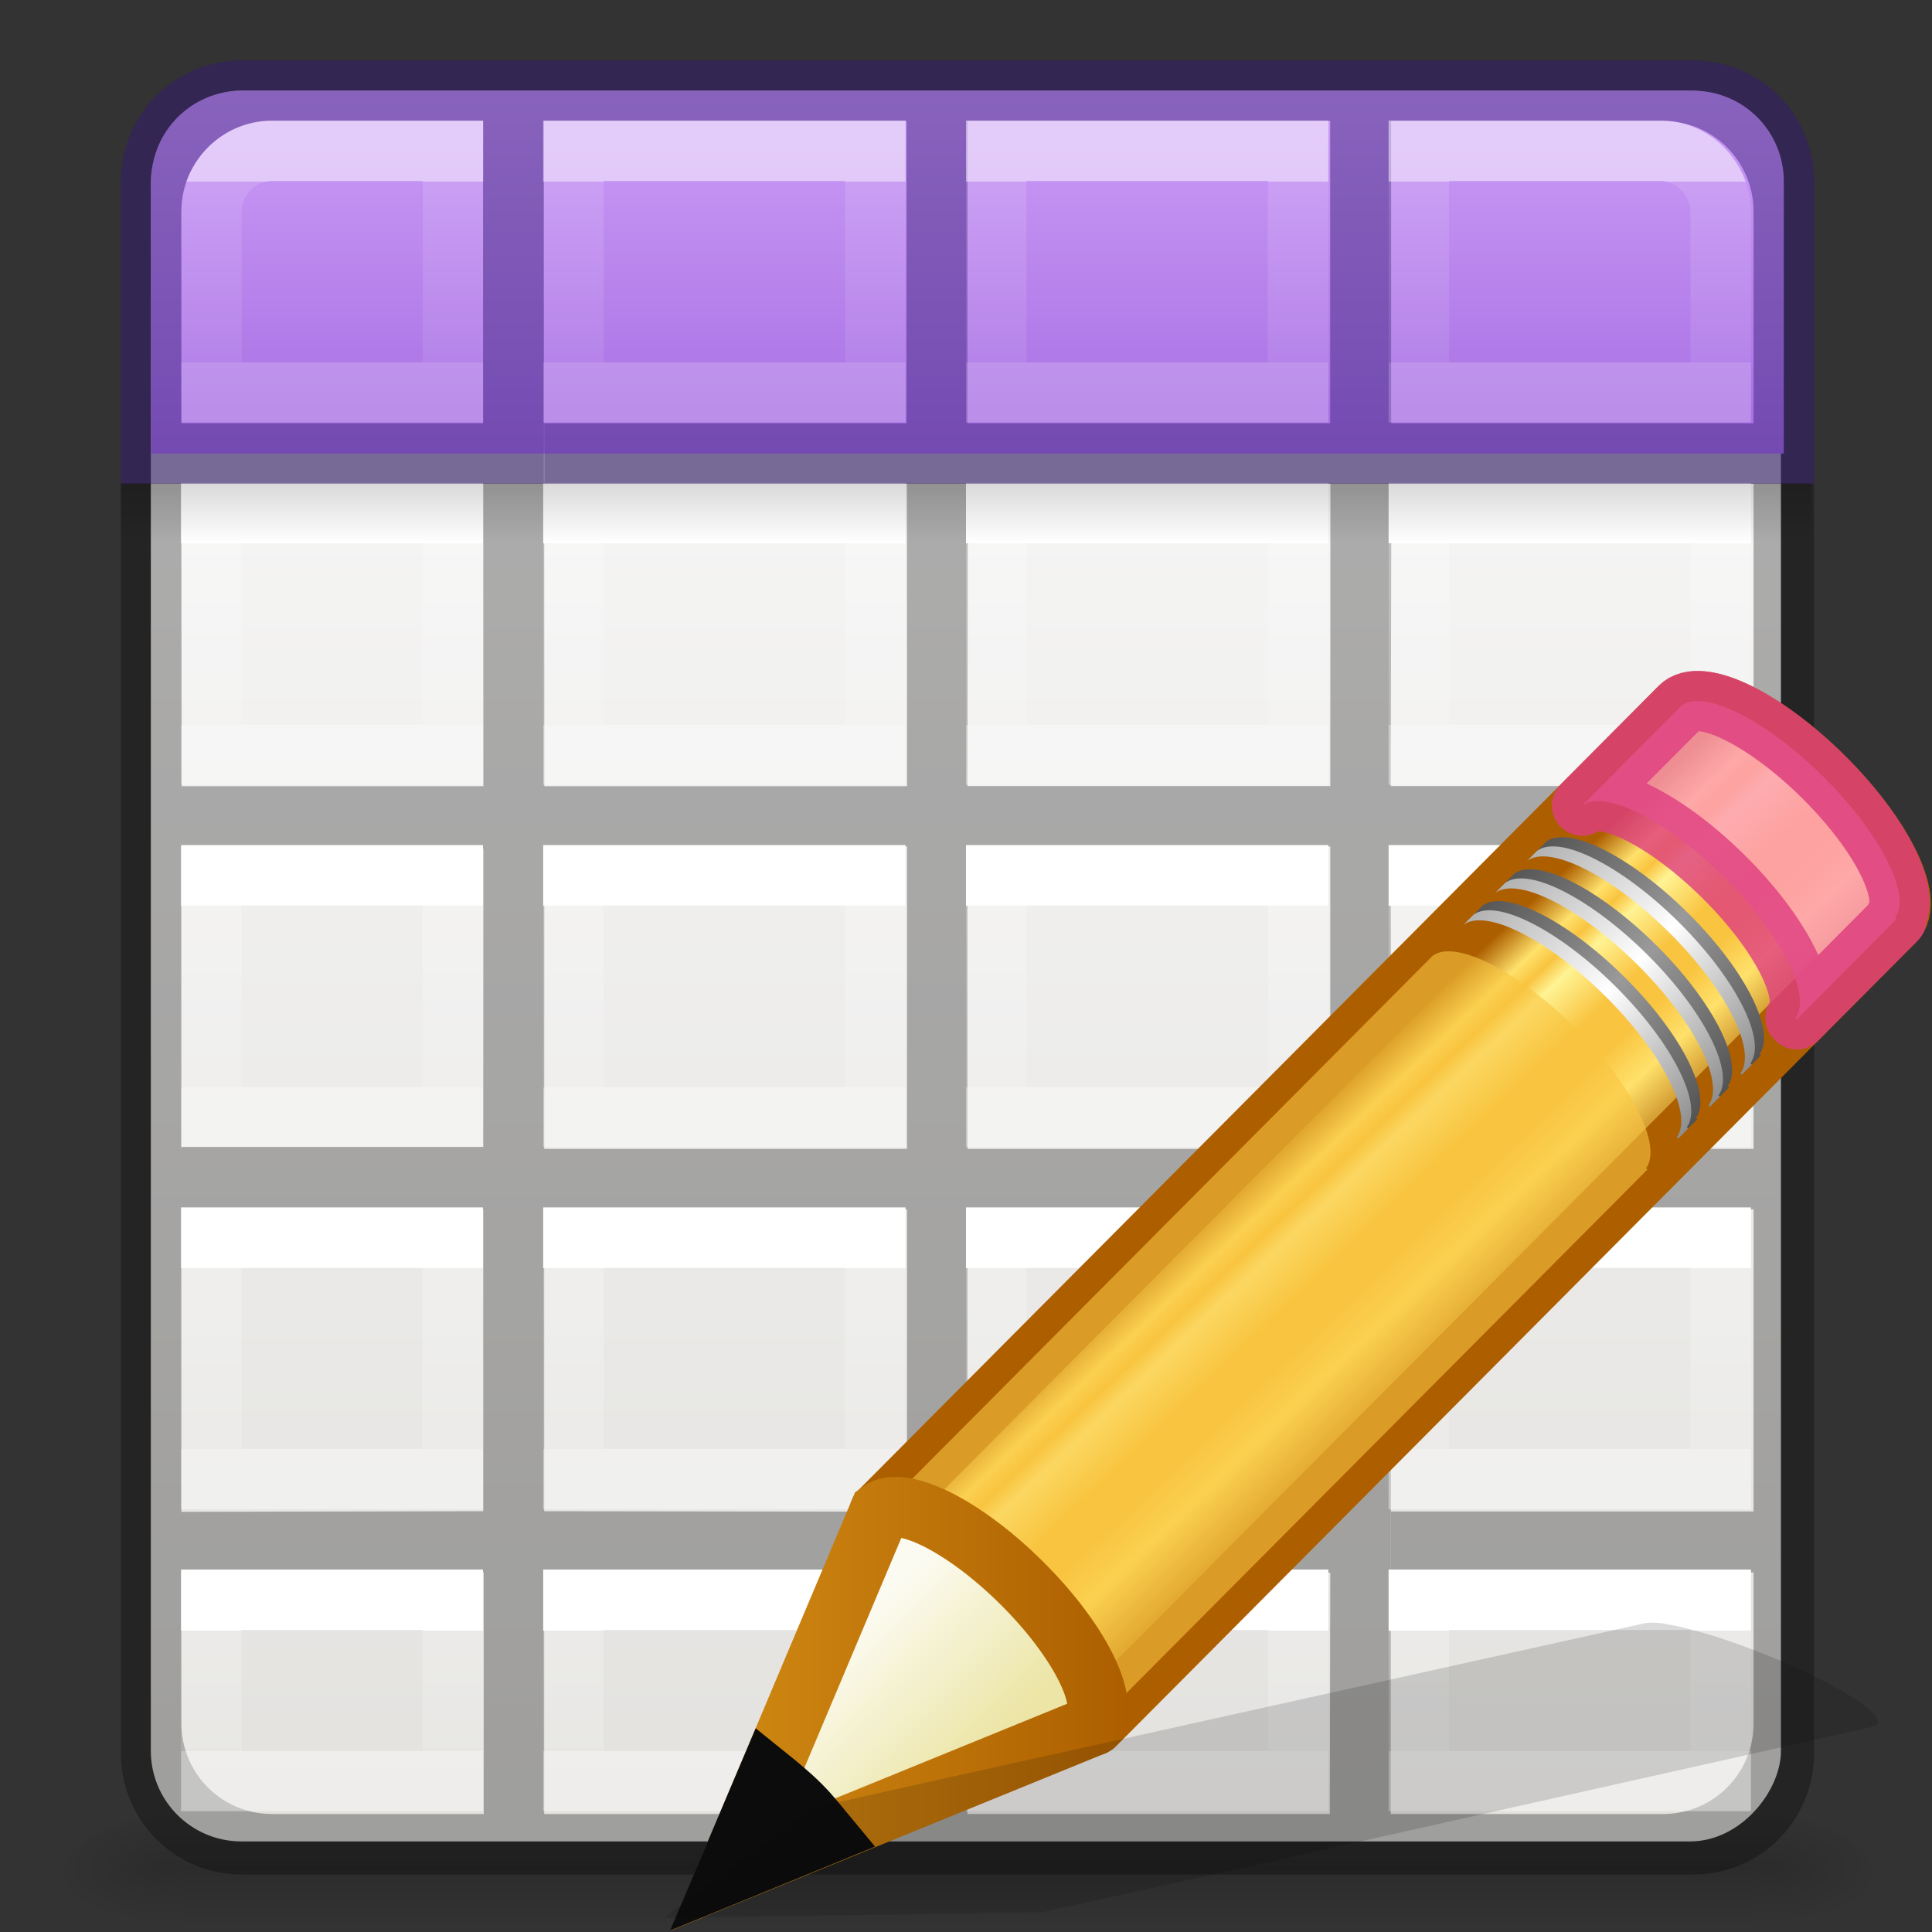 <svg height="32" viewBox="0 0 8.467 8.467" width="32" xmlns="http://www.w3.org/2000/svg" xmlns:xlink="http://www.w3.org/1999/xlink"><rect x="0" y="0" width="8.467" height="8.467" fill="#333333" stroke="none"/><linearGradient id="a" gradientTransform="matrix(-.265 0 0 .265 3.704 3.44)" gradientUnits="userSpaceOnUse" x1="3" x2="3" xlink:href="#w" y1="2" y2="5"/><linearGradient id="b" gradientTransform="matrix(-.265 0 0 .265 7.408 .265)" gradientUnits="userSpaceOnUse" x1="3" x2="3" xlink:href="#w" y1="2" y2="5"/><linearGradient id="c" gradientTransform="matrix(-.265 0 0 .265 5.556 .265)" gradientUnits="userSpaceOnUse" x1="3" x2="3" xlink:href="#w" y1="2" y2="5"/><linearGradient id="d" gradientTransform="matrix(-.265 0 0 .265 3.704 .265)" gradientUnits="userSpaceOnUse" x1="3" x2="3" xlink:href="#w" y1="2" y2="5"/><linearGradient id="e" gradientUnits="userSpaceOnUse" x1="15.5" x2="15.5" y1="1.5" y2="7.5"><stop offset="0" stop-color="#cd9ef7"/><stop offset="1" stop-color="#a56de2"/></linearGradient><linearGradient id="f" gradientTransform="matrix(.265 0 0 .265 1.058 .265)" gradientUnits="userSpaceOnUse" x1="3" x2="3" xlink:href="#w" y1="2" y2="5"/><linearGradient id="g" gradientTransform="matrix(.132 0 0 .066 -1.323 1.058)" gradientUnits="userSpaceOnUse" x1="41" x2="41" xlink:href="#h" y1="16.001" y2="20.001"/><linearGradient id="h"><stop offset="0"/><stop offset="1" stop-opacity="0"/></linearGradient><linearGradient id="i" gradientTransform="matrix(.046 0 0 .008 -.542 25.981)" gradientUnits="userSpaceOnUse" x1="302.857" x2="302.857" y1="366.648" y2="609.505"><stop offset="0" stop-opacity="0"/><stop offset=".5"/><stop offset="1" stop-opacity="0"/></linearGradient><radialGradient id="j" cx="605.714" cy="486.648" gradientTransform="matrix(-.016 0 0 .008 14.44 25.981)" gradientUnits="userSpaceOnUse" r="117.143" xlink:href="#h"/><radialGradient id="k" cx="605.714" cy="486.648" gradientTransform="matrix(.016 0 0 .008 21.56 25.981)" gradientUnits="userSpaceOnUse" r="117.143" xlink:href="#h"/><linearGradient id="l" gradientUnits="userSpaceOnUse" x1="11.234" x2="15.109" y1="9.818" y2="13.872"><stop offset="0" stop-color="#ad5f00"/><stop offset=".135" stop-color="#ffe16b"/><stop offset=".202" stop-color="#f9c440"/><stop offset=".27" stop-color="#fff394"/><stop offset=".447" stop-color="#f9c440"/><stop offset=".571" stop-color="#f9c440"/><stop offset=".72" stop-color="#ffe16b"/><stop offset="1" stop-color="#ad5f00"/></linearGradient><linearGradient id="m" gradientTransform="matrix(.638 -.641 .86 .855 -24.357 1.938)" gradientUnits="userSpaceOnUse" x1="30.038" x2="30.038" xlink:href="#n" y1="24.99" y2="30"/><linearGradient id="n"><stop offset="0" stop-color="#565656"/><stop offset=".5" stop-color="#9a9a9a"/><stop offset="1" stop-color="#545454"/></linearGradient><linearGradient id="o" gradientTransform="matrix(.638 -.641 .86 .855 -24.54 2.122)" gradientUnits="userSpaceOnUse" x1="30.038" x2="30.038" xlink:href="#p" y1="24.99" y2="30"/><linearGradient id="p"><stop offset="0" stop-color="#b1b1b1"/><stop offset=".5" stop-color="#fff"/><stop offset="1" stop-color="#8f8f8f"/></linearGradient><linearGradient id="q" gradientTransform="matrix(.638 -.641 .86 .855 -23.722 1.3)" gradientUnits="userSpaceOnUse" x1="30.038" x2="30.038" xlink:href="#n" y1="24.99" y2="30"/><linearGradient id="r" gradientTransform="matrix(.638 -.641 .86 .855 -23.905 1.484)" gradientUnits="userSpaceOnUse" x1="30.038" x2="30.038" xlink:href="#p" y1="24.99" y2="30"/><linearGradient id="s" gradientTransform="matrix(.638 -.641 .86 .855 -23.084 .659)" gradientUnits="userSpaceOnUse" x1="30.038" x2="30.038" xlink:href="#n" y1="24.99" y2="30"/><linearGradient id="t" gradientTransform="matrix(.638 -.641 .86 .855 -23.267 .843)" gradientUnits="userSpaceOnUse" x1="30.038" x2="30.038" xlink:href="#p" y1="24.99" y2="30"/><linearGradient id="u" gradientTransform="matrix(.638 -.641 .86 .855 -24.6 2.182)" gradientUnits="userSpaceOnUse" x1="9" x2="9" y1="29.057" y2="26.03"><stop offset="0" stop-color="#ece5a5"/><stop offset="1" stop-color="#fcfbf2"/></linearGradient><linearGradient id="v" gradientUnits="userSpaceOnUse" x1="-.195" x2="8.965" y1="20.329" y2="20.329"><stop offset="0" stop-color="#d48e15"/><stop offset="1" stop-color="#ad5f00"/></linearGradient><linearGradient id="w" gradientTransform="matrix(-.265 0 0 .265 3.704 3.44)" gradientUnits="userSpaceOnUse" x1="3" x2="3" y1="2" y2="5"><stop offset="0" stop-color="#fff"/><stop offset="0" stop-color="#fff" stop-opacity=".235"/><stop offset="1" stop-color="#fff" stop-opacity=".157"/><stop offset="1" stop-color="#fff" stop-opacity=".392"/></linearGradient><linearGradient id="x" gradientTransform="matrix(-.265 0 0 .265 3.704 1.852)" gradientUnits="userSpaceOnUse" x1="3" x2="3" xlink:href="#w" y1="2" y2="5"/><linearGradient id="y" gradientTransform="matrix(-.265 0 0 .265 3.704 .265)" gradientUnits="userSpaceOnUse" x1="3" x2="3" xlink:href="#w" y1="2" y2="5"/><linearGradient id="z" gradientTransform="matrix(-.265 0 0 .265 3.704 5.027)" gradientUnits="userSpaceOnUse" x1="3" x2="3" xlink:href="#w" y1="2" y2="5"/><linearGradient id="A" gradientTransform="matrix(-.265 0 0 .265 3.704 6.615)" gradientUnits="userSpaceOnUse" x1="3" x2="3" xlink:href="#w" y1="2" y2="4"/><linearGradient id="B" gradientTransform="matrix(-.265 0 0 .265 5.556 3.44)" gradientUnits="userSpaceOnUse" x1="3" x2="3" xlink:href="#w" y1="2" y2="5"/><linearGradient id="C" gradientTransform="matrix(-.265 0 0 .265 5.556 1.852)" gradientUnits="userSpaceOnUse" x1="3" x2="3" xlink:href="#w" y1="2" y2="5"/><linearGradient id="D" gradientTransform="matrix(-.265 0 0 .265 5.556 .265)" gradientUnits="userSpaceOnUse" x1="3" x2="3" xlink:href="#w" y1="2" y2="5"/><linearGradient id="E" gradientTransform="matrix(-.265 0 0 .265 5.556 5.027)" gradientUnits="userSpaceOnUse" x1="3" x2="3" xlink:href="#w" y1="2" y2="5"/><linearGradient id="F" gradientTransform="matrix(-.265 0 0 .265 5.556 6.615)" gradientUnits="userSpaceOnUse" x1="3" x2="3" xlink:href="#w" y1="2" y2="4"/><linearGradient id="G" gradientTransform="matrix(-.265 0 0 .265 7.408 3.44)" gradientUnits="userSpaceOnUse" x1="3" x2="3" xlink:href="#w" y1="2" y2="5"/><linearGradient id="H" gradientTransform="matrix(-.265 0 0 .265 7.408 1.852)" gradientUnits="userSpaceOnUse" x1="3" x2="3" xlink:href="#w" y1="2" y2="5"/><linearGradient id="I" gradientTransform="matrix(-.265 0 0 .265 7.408 .265)" gradientUnits="userSpaceOnUse" x1="3" x2="3" xlink:href="#w" y1="2" y2="5"/><linearGradient id="J" gradientTransform="matrix(-.265 0 0 .265 7.408 5.027)" gradientUnits="userSpaceOnUse" x1="3" x2="3" xlink:href="#w" y1="2" y2="5"/><linearGradient id="K" gradientTransform="matrix(-.265 0 0 .265 7.408 6.615)" gradientUnits="userSpaceOnUse" x1="3" x2="3" xlink:href="#w" y1="2" y2="4"/><linearGradient id="L" gradientTransform="matrix(-.265 0 0 .265 1.852 3.44)" gradientUnits="userSpaceOnUse" x1="3" x2="3" xlink:href="#w" y1="2" y2="5"/><linearGradient id="M" gradientTransform="matrix(-.265 0 0 .265 1.852 1.852)" gradientUnits="userSpaceOnUse" x1="3" x2="3" xlink:href="#w" y1="2" y2="5"/><linearGradient id="N" gradientTransform="matrix(-.265 0 0 .265 1.852 .265)" gradientUnits="userSpaceOnUse" x1="3" x2="3" xlink:href="#w" y1="2" y2="5"/><linearGradient id="O" gradientTransform="matrix(-.265 0 0 .265 1.852 5.027)" gradientUnits="userSpaceOnUse" x1="3" x2="3" xlink:href="#w" y1="2" y2="5"/><linearGradient id="P" gradientTransform="matrix(-.265 0 0 .265 1.852 6.615)" gradientUnits="userSpaceOnUse" x1="3" x2="3" xlink:href="#w" y1="2" y2="4"/><linearGradient id="Q" gradientTransform="matrix(.157 0 0 .159 -8.008 -.016)" gradientUnits="userSpaceOnUse" x1="24.833" x2="24.833" y1="2.604" y2="51.798"><stop offset="0" stop-color="#fafafa"/><stop offset="1" stop-color="#e2e1de"/></linearGradient><g transform="matrix(.265 0 0 .265 -.529 .265)"><path d="m5 29h26v2h-26z" fill="url(#i)" opacity=".15"/><path d="m5 29v2c-.807.004-1.95-.448-1.95-1s.9-1 1.95-1z" fill="url(#j)" opacity=".15"/><path d="m31 29v2c.807.004 1.95-.448 1.95-1s-.9-1-1.95-1z" fill="url(#k)" opacity=".15"/></g><rect fill="url(#Q)" height="7.673" rx=".397" ry=".397" stroke-width="1.333" transform="scale(-1 1)" width="7.144" x="-7.805" y=".397"/><path d="m3.998 1c-1.106 0-1.998.892-1.998 2v26c0 1.108.892 2 1.998 2h24.004c1.106 0 1.998-.892 1.998-2v-26c0-1.108-.892-2-1.998-2zm.502 1h3.488v5h-4.988v-3.5c0-.831.669-1.5 1.5-1.5zm4.496 0h5.996v5h-5.992v.971h-.004zm7.004 0h5.998v5h-5.998zm7.006 0h4.494c.831 0 1.5.669 1.5 1.5v3.5h-5.994zm-14.006 6h5.998l.002 5.002h-5.998zm7.006 0h5.996l-.002 5h-6zm7.004 0h5.99v5h-6zm-20.01.002h4.992l.002 5h-4.988zm0 5.998 4.994.033-.002 4.934h-4.988v.033h-.004zm6.002 0h5.998v5h-6zm6.998 0h6v5h-6zm7 0h6v5h-5.994zm-14 6h6v5l-6-.008zm7 0h6v5h-6zm13 0v4.996h-5.996v1.008h5.996v2.496c0 .208-.041.404-.117.584v.002c-.227.538-.76.914-1.383.914h-4.5l.004-9.992zm-26 .002h4.992v4.99l-4.992.01zm0 5.998h5v4h-3.5c-.831 0-1.5-.669-1.5-1.5zm6 0h6v4h-6zm7 0 6 .008-.008 3.992h-5.992z" opacity=".3" transform="scale(.265)"/><g fill="none" stroke-width=".265"><path d="m3.836 3.836h-1.323l-0 1.058h1.323z" stroke="url(#a)"/><path d="m3.836 2.249h-1.323l-0 1.058h1.323z" stroke="url(#x)"/><path d="m3.836.661h-1.323l-0 1.058h1.323z" stroke="url(#y)"/><path d="m3.836 5.424h-1.323l-0 1.058h1.323z" stroke="url(#z)"/><path d="m3.836 7.011h-1.323l-0.0.794h1.323z" stroke="url(#A)"/><path d="m5.689 3.836h-1.323l-0 1.058h1.323z" stroke="url(#B)"/><path d="m5.689 2.249h-1.323l-0 1.058h1.323z" stroke="url(#C)"/><path d="m5.689.661h-1.323l-0 1.058h1.323z" stroke="url(#D)"/><path d="m5.689 5.424h-1.323l-0 1.058h1.323z" stroke="url(#E)"/><path d="m5.689 7.011h-1.323l-0.0.794h1.323z" stroke="url(#F)"/><path d="m7.541 3.836h-1.323l-0 1.058h1.323z" stroke="url(#G)"/><path d="m7.541 2.249h-1.323l-0 1.058h1.323z" stroke="url(#H)"/><path d="m7.541.661h-1.323l-0 1.058h1.323z" stroke="url(#I)"/><path d="m7.541 5.424h-1.323l-0 1.058h1.323z" stroke="url(#J)"/><path d="m7.541 7.011h-1.323l-0.0.794h1.323z" stroke="url(#K)"/><path d="m1.984 3.836h-1.058l-0 1.058h1.058z" stroke="url(#L)"/><path d="m1.984 2.249h-1.058l-0 1.058h1.058z" stroke="url(#M)"/><path d="m1.984.661h-1.058l-0 1.058h1.058z" stroke="url(#N)"/><path d="m1.984 5.424h-1.058l-0 1.058h1.058z" stroke="url(#O)"/><path d="m1.984 7.011h-1.058l-0.0.794h1.058z" stroke="url(#P)"/></g><path d="m4 1.5c-.831 0-1.5.669-1.5 1.5v4.5h27v-4.5c0-.831-.669-1.5-1.5-1.5z" fill="url(#e)" stroke-width="5.039" transform="scale(.265)"/><path d="m3.998 1c-1.106 0-1.998.892-1.998 2v5h7 5.998 1.008 5.996 1.008 5.99 1v-5c0-1.108-.892-2-1.998-2zm.502 1h3.488v5h-4.988v-3.5c0-.831.669-1.5 1.5-1.5zm4.496 0h5.996v5h-5.992v.971h-.004zm7.004 0h5.998v5h-5.998zm7.006 0h4.494c.831 0 1.5.669 1.5 1.5v3.5h-5.994z" fill="#452981" fill-opacity=".502" transform="scale(.265)"/><g stroke-width=".265"><g fill="none"><path d="m3.836.661h-1.323l-0 1.058h1.323z" opacity=".5" stroke="url(#d)"/><path d="m5.689.661h-1.323l-0 1.058h1.323z" opacity=".5" stroke="url(#c)"/><path d="m7.541.926c0-.132-.112-.265-.265-.265l-1.058 0-0 1.058h1.323z" opacity=".5" stroke="url(#b)"/><path d="m.926.926c0-.132.112-.265.265-.265h.794l0 1.058-1.058 0z" opacity=".5" stroke="url(#f)"/></g><path d="m.529 2.117 7.408-0v.265l-7.408 0z" fill="url(#g)" opacity=".15"/></g><g transform="matrix(.219 0 0 .219 2.98 3.015)"><path d="m3.996 16.48c.446-.335 1.697.293 2.847 1.437 1.147 1.141 1.751 2.363 1.424 2.813-.001.002.028.025.027.027l16.01-16.089c.406-.408-.225-1.699-1.411-2.88-1.186-1.18-2.48-1.806-2.887-1.397z" fill="url(#l)" stroke="#ad5f00" stroke-linejoin="round" stroke-width="1.207"/><path d="m3.996 16.48c.446-.335 1.697.293 2.847 1.437 1.147 1.141 1.751 2.363 1.424 2.813-.001.002.028.025.027.027l11.026-11.08.04-.04c.001-.002-.028-.025-.027-.027.327-.45-.277-1.672-1.424-2.813-1.15-1.144-2.401-1.772-2.847-1.437l-.04.04z" fill="#f9c440" opacity=".6"/><path d="m18.052 2.354c.446-.335 1.697.293 2.847 1.437 1.147 1.141 1.751 2.363 1.424 2.813-.001.002.028.025.027.027l1.954-1.963.04-.04c.001-.002-.028-.025-.027-.027.327-.45-.277-1.672-1.424-2.813-1.15-1.144-2.401-1.772-2.847-1.437l-.04.04-1.954 1.963z" fill="#fe9ab8" opacity=".8" stroke="#de3e80" stroke-linejoin="round" stroke-width="1.207"/><path d="m15.862 4.555c.446-.335 1.697.293 2.847 1.437 1.147 1.141 1.751 2.363 1.424 2.813-.001.002.028.025.027.027l.199-.2c.001-.002-.028-.025-.027-.027.327-.45-.277-1.672-1.424-2.813-1.15-1.144-2.401-1.772-2.847-1.437z" fill="url(#m)"/><path d="m15.679 4.739c.446-.335 1.697.293 2.847 1.437 1.147 1.141 1.751 2.363 1.424 2.813-.001.002.028.025.027.027l.199-.2c.001-.002-.028-.025-.027-.027.327-.45-.277-1.672-1.424-2.813-1.15-1.144-2.401-1.772-2.847-1.437z" fill="url(#o)"/><path d="m16.497 3.917c.446-.335 1.697.293 2.847 1.437 1.147 1.141 1.751 2.363 1.424 2.813-.001.002.028.025.027.027l.199-.2c.001-.002-.028-.025-.027-.027.327-.45-.277-1.672-1.424-2.813-1.15-1.144-2.401-1.772-2.847-1.437z" fill="url(#q)"/><path d="m16.314 4.101c.446-.335 1.697.293 2.847 1.437 1.147 1.141 1.751 2.363 1.424 2.813-.001.002.028.025.027.027l.199-.2c.001-.002-.028-.025-.027-.027.327-.45-.277-1.672-1.424-2.813-1.15-1.144-2.401-1.772-2.847-1.437z" fill="url(#r)"/><path d="m17.135 3.276c.446-.335 1.697.293 2.847 1.437 1.147 1.141 1.751 2.363 1.424 2.813-.001.002.028.025.027.027l.199-.2c.001-.002-.028-.025-.027-.027.327-.45-.277-1.672-1.424-2.813-1.15-1.144-2.401-1.772-2.847-1.437l-.199.2z" fill="url(#s)"/><path d="m16.952 3.46c.446-.335 1.697.293 2.847 1.437 1.147 1.141 1.751 2.363 1.424 2.813-.001.002.028.025.027.027l.199-.2c.001-.002-.028-.025-.027-.027.327-.45-.277-1.672-1.424-2.813-1.15-1.144-2.401-1.772-2.847-1.437z" fill="url(#t)"/><g fill-rule="evenodd"><g stroke-width="1.207"><path d="m.928 23.761 7.284-2.971.062-.062c.327-.45-.285-1.672-1.432-2.813-1.15-1.144-2.399-1.768-2.845-1.434z" fill="url(#u)" stroke="url(#v)"/><path d="m1.759 21.79-.832 1.964 1.987-.814c-.159-.191-.306-.384-.497-.575-.22-.219-.437-.397-.658-.575z" fill="#0c0c0c" stroke="#0c0c0c"/></g><path d="m19.705 18.725c-.206-.032-.367-.023-.47.007l-13.95 3.091-2.565.574-.076.014-2.978 2.203 7.595-.115.069-.018 2.581-.569 13.943-3.12c.418-.092-.275-.626-1.551-1.202-.959-.429-1.969-.766-2.593-.86z" fill="#0c0c0c" opacity=".15" stroke-width="2.294"/></g></g></svg>